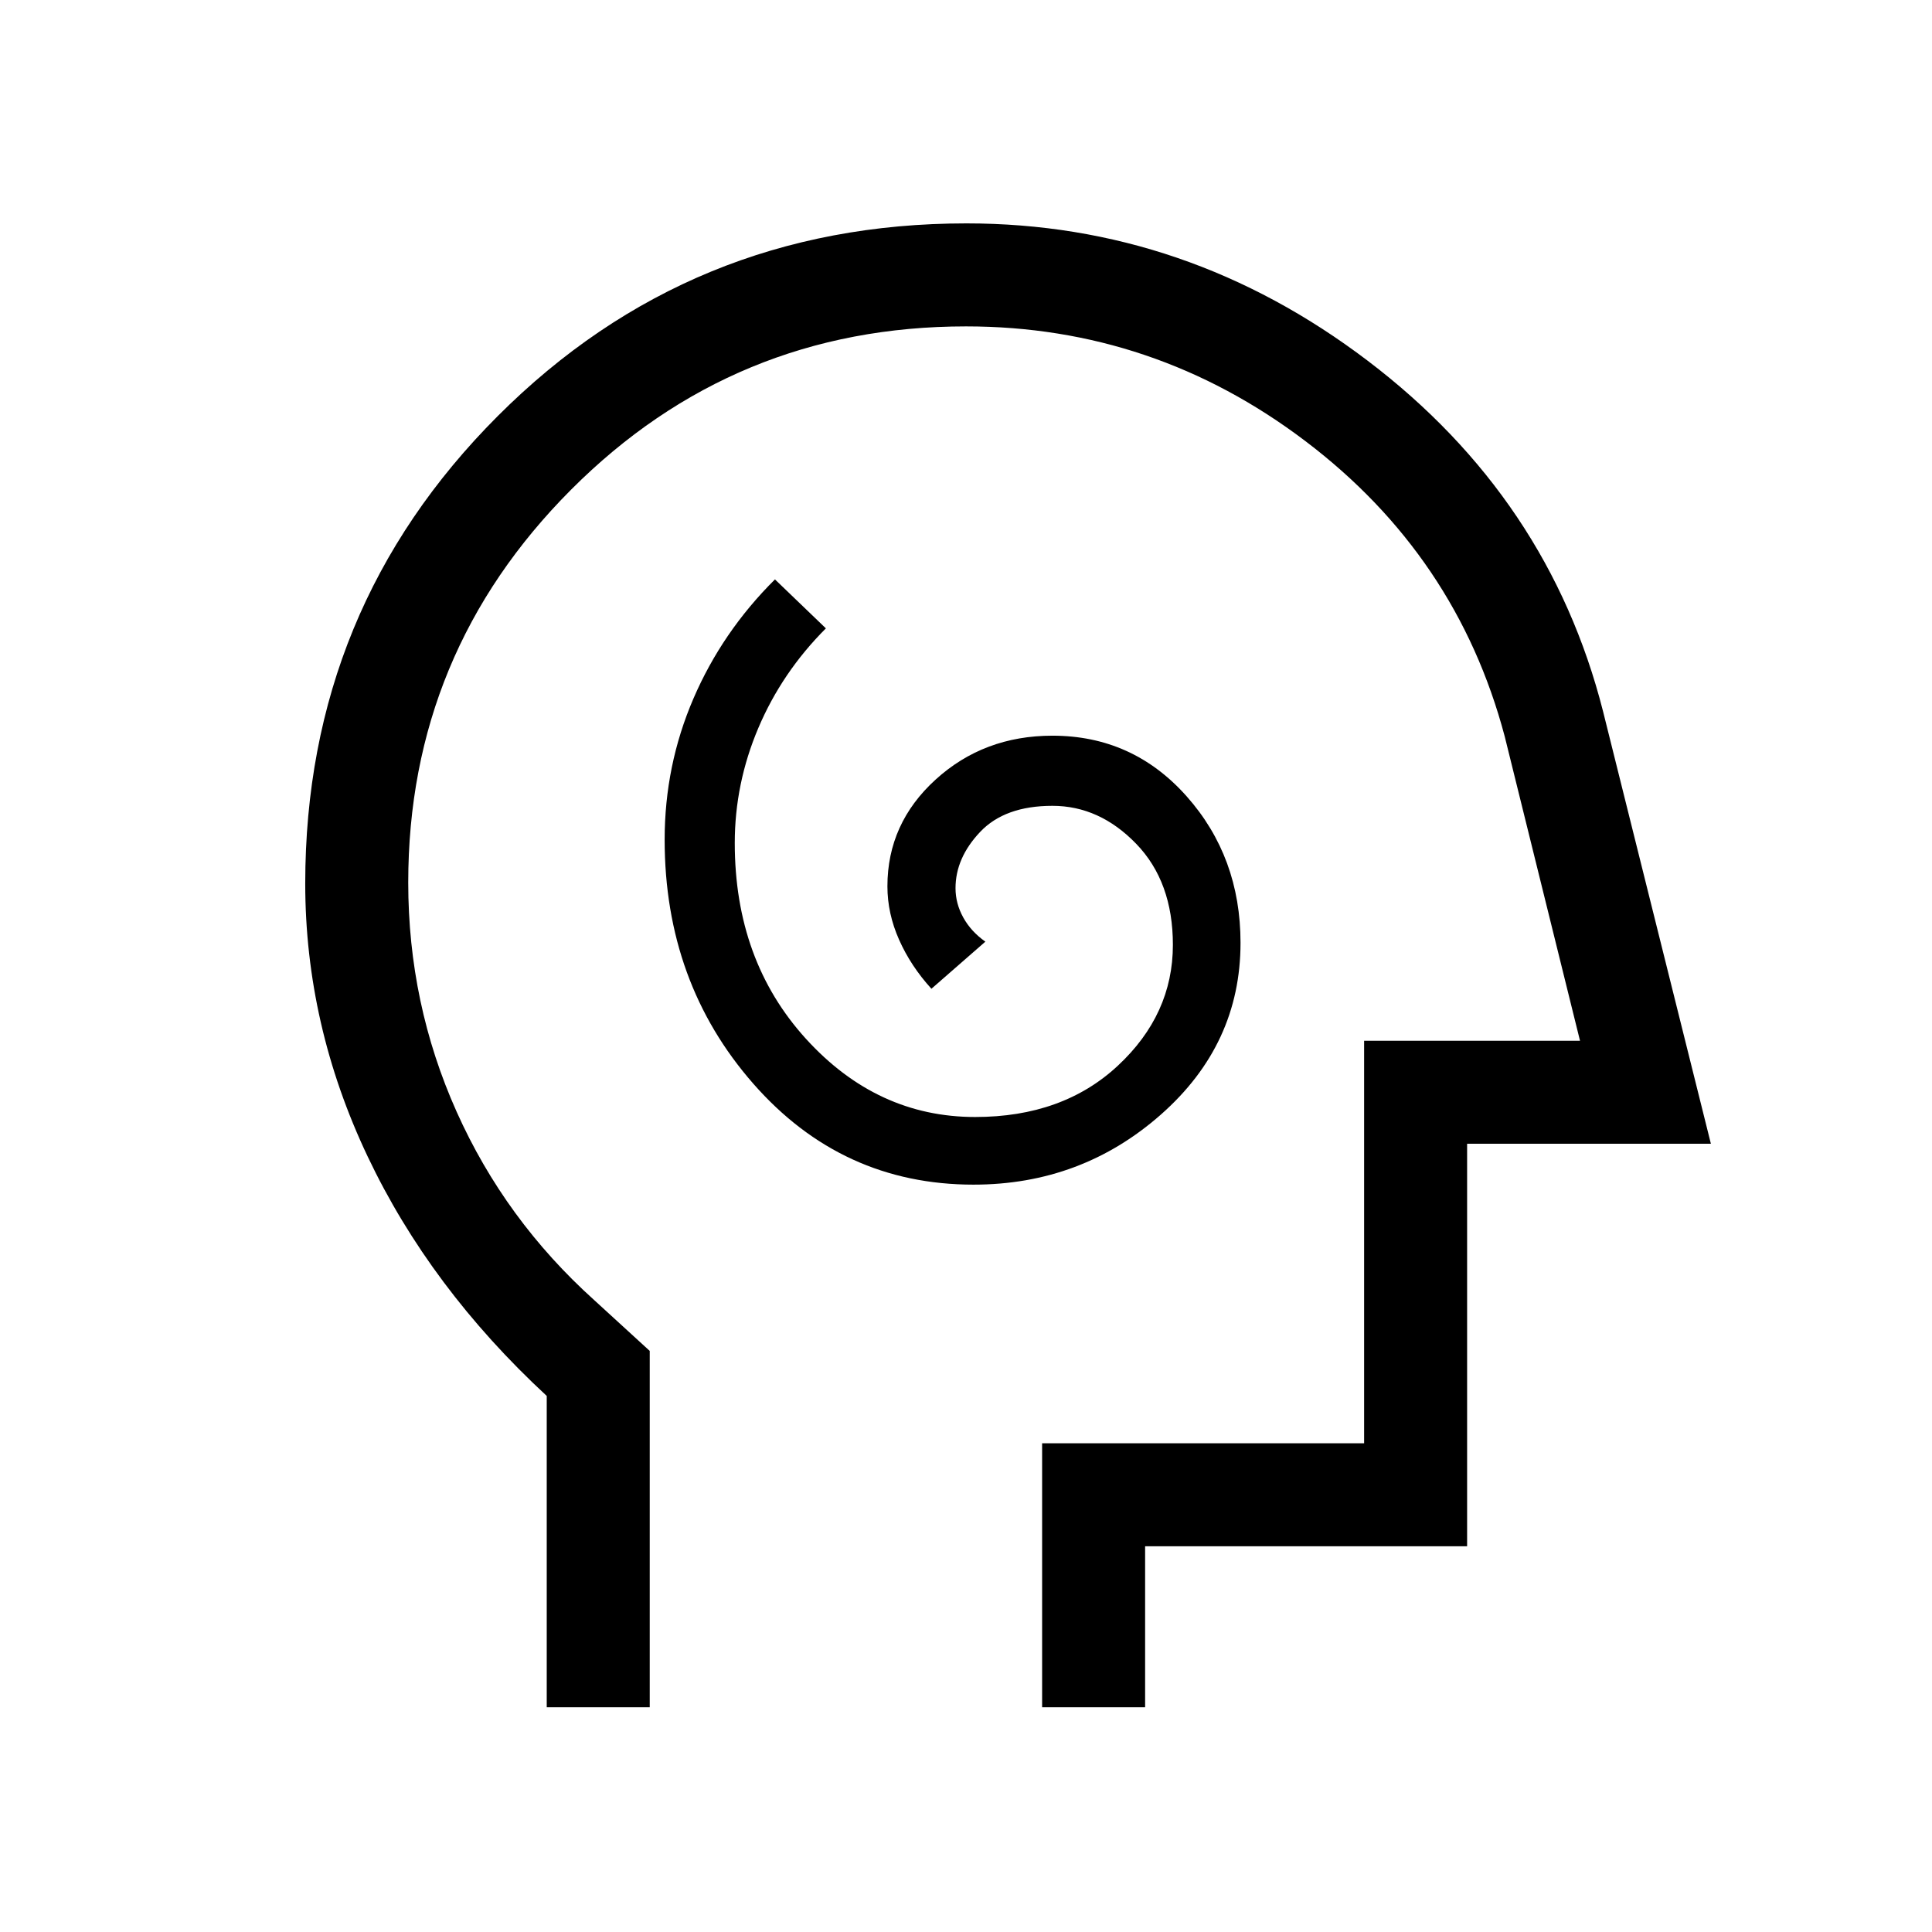 <svg xmlns="http://www.w3.org/2000/svg" height="40" viewBox="0 -960 960 960" width="40"><path d="M483.79-371.36q53.59 0 93.11-34.87 39.51-34.87 39.51-85.28 0-42.64-26.75-72.78-26.76-30.15-66.71-30.15-34.08 0-58.04 21.8-23.96 21.79-23.96 53.05 0 13.49 5.81 26.56 5.8 13.08 16.06 24.34l26.8-23.41q-7.16-5.05-10.99-12.02-3.84-6.96-3.84-14.55 0-15.05 12.26-27.98 12.26-12.94 35.9-12.94 23.38 0 41.61 18.86 18.24 18.86 18.24 50.22 0 34.59-27.36 60.06-27.35 25.48-70.89 25.48-48.78 0-84.12-38.9-35.33-38.9-35.33-97.25 0-29.55 11.72-57.17 11.72-27.63 33.56-49.48l-25.31-24.33q-26.25 26.07-40.53 59.26-14.28 33.19-14.28 70.06 0 70.97 44 121.2 43.99 50.22 109.53 50.22ZM271.67-111.67v-154.7q-58-53.68-89-119.01-31-65.33-31-135.63 0-136.5 95.66-232.25Q342.99-849 480.21-849q109.53 0 199.47 68.31t116.86 174.13l53.59 214.89H729v200H569v80h-51.18v-131.18h160v-200H785.1l-37.43-151.28q-23.82-89.72-99.04-146.7-75.22-56.99-168.63-56.99-115.3 0-196.23 81.13-80.92 81.12-80.92 195.22 0 60.19 24.05 113.89 24.05 53.71 68.38 93.61l27.57 25.23v177.07h-51.18Zm221.97-343.07Z"/></svg>